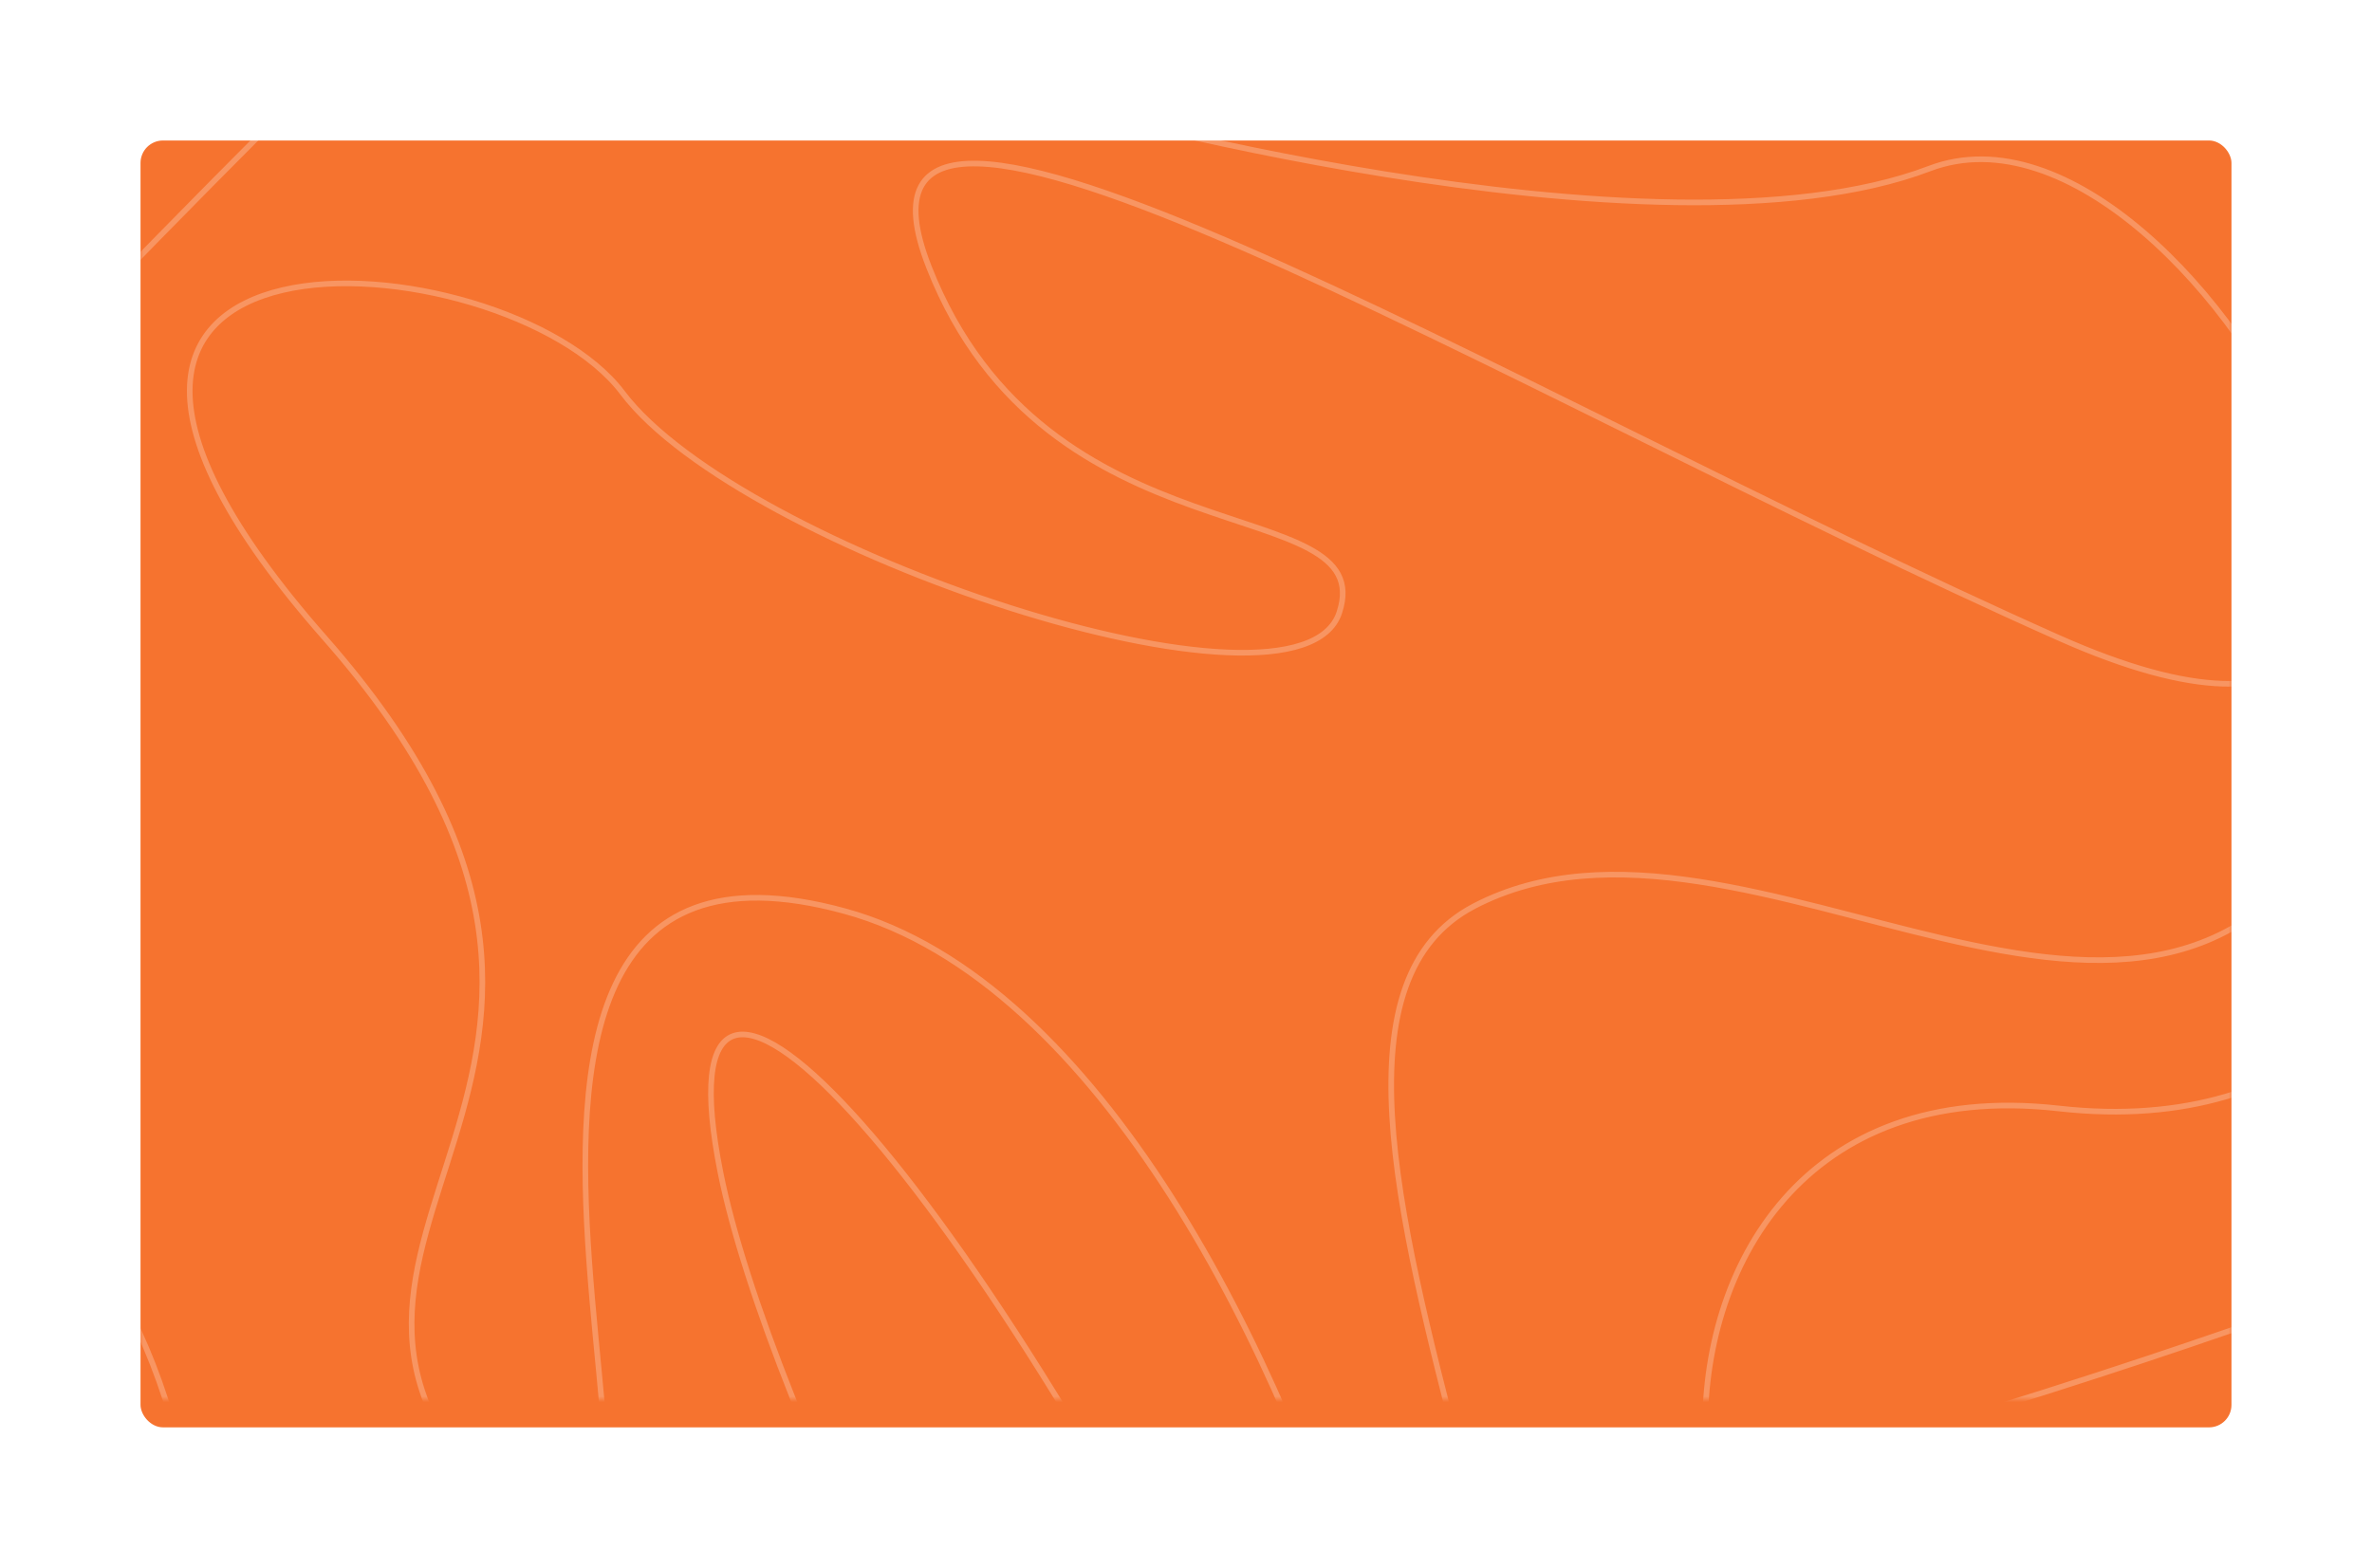 <svg width="422" height="279" viewBox="0 0 422 279" fill="none" xmlns="http://www.w3.org/2000/svg">
<g filter="url(#filter0_d)">
<rect x="25" y="20" width="372" height="229" rx="4" fill="#F6732F"/>
</g>
<mask id="mask0" mask-type="alpha" maskUnits="userSpaceOnUse" x="25" y="20" width="372" height="229">
<rect x="25" y="20" width="372" height="229" rx="4" fill="white"/>
</mask>
<g mask="url(#mask0)">
<path opacity="0.246" fill-rule="evenodd" clip-rule="evenodd" d="M186.259 18C186.259 18 294.259 48.66 343.259 30C392.259 11.34 464.259 157.1 366.259 113.5C268.259 69.9 144.259 -6 165.259 47.5C186.259 101 245.505 87 238.277 109C231.05 131 131.759 97.801 110.759 69.9C89.759 42 -11.769 34.5 57.759 113.5C127.287 192.5 39.259 220.5 89.759 269C140.259 317.5 59.259 137.257 150.259 162.129C241.259 187 281.658 431 225.708 317.5C169.759 204 116.138 148.477 128.198 208.739C136.531 250.373 183.613 348.4 223.387 385.004C241.182 401.38 257.514 405.462 268.259 386.7C303.022 326 213.874 186.5 262.259 161.25C310.644 136 384.233 208 417.259 142.5C450.285 77 457.259 207.5 366.259 197.25C275.259 187 293.259 332 355.259 293C417.259 254 404.11 208.379 454.742 208.559C505.373 208.739 43.259 363.5 35.259 278C27.259 192.5 -46.379 174 -54.241 214C-62.103 254 -36.491 293 -36.491 293C-36.491 293 -36.241 166.352 -0.491 254C35.259 341.648 -79.741 269 -79.741 269C-79.741 269 -63.741 189.298 -86.241 183.399C-108.741 177.5 52.259 18 52.259 18L186.259 18Z" stroke="white"/>
</g>
<defs>
<filter id="filter0_d" x="0" y="0" width="422" height="279" filterUnits="userSpaceOnUse" color-interpolation-filters="sRGB">
<feFlood flood-opacity="0" result="BackgroundImageFix"/>
<feColorMatrix in="SourceAlpha" type="matrix" values="0 0 0 0 0 0 0 0 0 0 0 0 0 0 0 0 0 0 127 0"/>
<feOffset dy="5"/>
<feGaussianBlur stdDeviation="12.5"/>
<feColorMatrix type="matrix" values="0 0 0 0 0.384 0 0 0 0 0.329 0 0 0 0 0.91 0 0 0 0.204 0"/>
<feBlend mode="normal" in2="BackgroundImageFix" result="effect1_dropShadow"/>
<feBlend mode="normal" in="SourceGraphic" in2="effect1_dropShadow" result="shape"/>
</filter>
</defs>
</svg>
